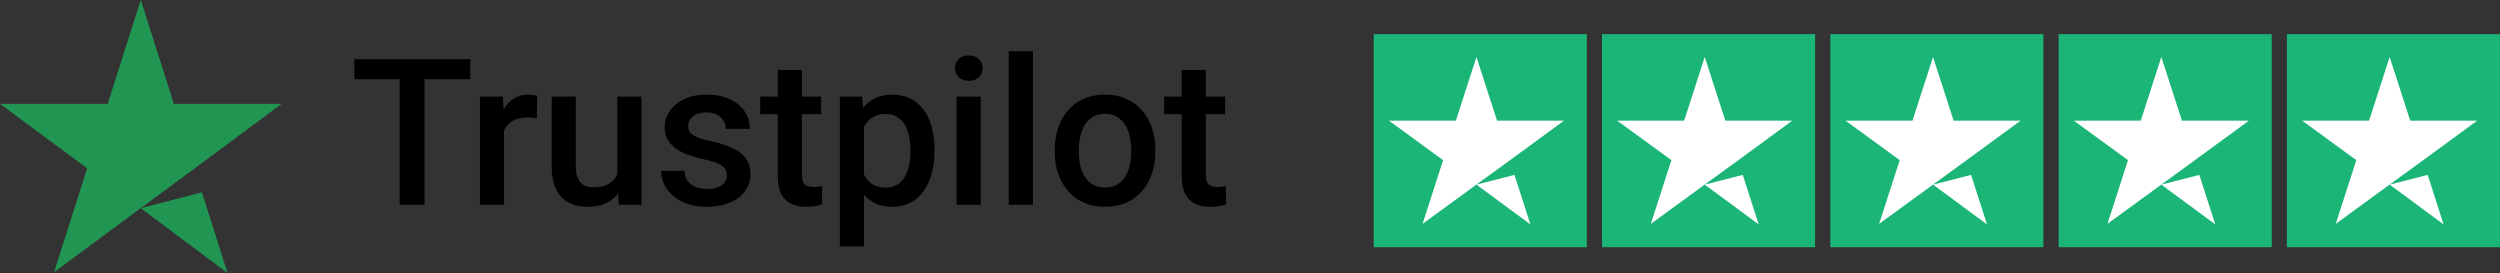 <svg width="293" height="32" viewBox="0 0 293 32" fill="none" xmlns="http://www.w3.org/2000/svg">
<rect x="0" y="0" width="293" height="32" fill="#333333" stroke="none"/>
<path d="M16.5 24.402L23.67 22.541L26.665 32L16.5 24.402ZM33 12.176H20.38L16.5 0L12.62 12.176H0L10.214 19.723L6.335 31.899L16.549 24.352L22.835 19.723L33 12.176Z" fill="#219653"/>
<path d="M49.754 6.938V24H46.836V6.938H49.754ZM55.109 6.938V9.281H41.527V6.938H55.109ZM59.07 13.734V24H56.246V11.32H58.941L59.07 13.734ZM62.949 11.238L62.926 13.863C62.754 13.832 62.566 13.809 62.363 13.793C62.168 13.777 61.973 13.77 61.777 13.77C61.293 13.77 60.867 13.84 60.5 13.98C60.133 14.113 59.824 14.309 59.574 14.566C59.332 14.816 59.145 15.121 59.012 15.48C58.879 15.84 58.801 16.242 58.777 16.688L58.133 16.734C58.133 15.938 58.211 15.199 58.367 14.52C58.523 13.84 58.758 13.242 59.07 12.727C59.391 12.211 59.789 11.809 60.266 11.52C60.75 11.23 61.309 11.086 61.941 11.086C62.113 11.086 62.297 11.102 62.492 11.133C62.695 11.164 62.848 11.199 62.949 11.238ZM72.348 21.012V11.32H75.184V24H72.512L72.348 21.012ZM72.746 18.375L73.695 18.352C73.695 19.203 73.602 19.988 73.414 20.707C73.227 21.418 72.938 22.039 72.547 22.57C72.156 23.094 71.656 23.504 71.047 23.801C70.438 24.09 69.707 24.234 68.856 24.234C68.238 24.234 67.672 24.145 67.156 23.965C66.641 23.785 66.195 23.508 65.82 23.133C65.453 22.758 65.168 22.27 64.965 21.668C64.762 21.066 64.66 20.348 64.66 19.512V11.32H67.484V19.535C67.484 19.996 67.539 20.383 67.648 20.695C67.758 21 67.906 21.246 68.094 21.434C68.281 21.621 68.5 21.754 68.75 21.832C69 21.91 69.266 21.949 69.547 21.949C70.352 21.949 70.984 21.793 71.445 21.48C71.914 21.16 72.246 20.73 72.441 20.191C72.644 19.652 72.746 19.047 72.746 18.375ZM85.191 20.566C85.191 20.285 85.121 20.031 84.981 19.805C84.84 19.57 84.57 19.359 84.172 19.172C83.781 18.984 83.203 18.812 82.438 18.656C81.766 18.508 81.148 18.332 80.586 18.129C80.031 17.918 79.555 17.664 79.156 17.367C78.758 17.07 78.449 16.719 78.231 16.312C78.012 15.906 77.902 15.438 77.902 14.906C77.902 14.391 78.016 13.902 78.242 13.441C78.469 12.98 78.793 12.574 79.215 12.223C79.637 11.871 80.148 11.594 80.75 11.391C81.359 11.188 82.039 11.086 82.789 11.086C83.852 11.086 84.762 11.266 85.519 11.625C86.285 11.977 86.871 12.457 87.277 13.066C87.684 13.668 87.887 14.348 87.887 15.105H85.062C85.062 14.77 84.977 14.457 84.805 14.168C84.641 13.871 84.391 13.633 84.055 13.453C83.719 13.266 83.297 13.172 82.789 13.172C82.305 13.172 81.902 13.25 81.582 13.406C81.269 13.555 81.035 13.75 80.879 13.992C80.731 14.234 80.656 14.5 80.656 14.789C80.656 15 80.695 15.191 80.773 15.363C80.859 15.527 81 15.68 81.195 15.82C81.391 15.953 81.656 16.078 81.992 16.195C82.336 16.312 82.766 16.426 83.281 16.535C84.25 16.738 85.082 17 85.777 17.32C86.481 17.633 87.019 18.039 87.394 18.539C87.769 19.031 87.957 19.656 87.957 20.414C87.957 20.977 87.836 21.492 87.594 21.961C87.359 22.422 87.016 22.824 86.562 23.168C86.109 23.504 85.566 23.766 84.934 23.953C84.309 24.141 83.606 24.234 82.824 24.234C81.676 24.234 80.703 24.031 79.906 23.625C79.109 23.211 78.504 22.684 78.09 22.043C77.684 21.395 77.481 20.723 77.481 20.027H80.211C80.242 20.551 80.387 20.969 80.644 21.281C80.91 21.586 81.238 21.809 81.629 21.949C82.027 22.082 82.438 22.148 82.859 22.148C83.367 22.148 83.793 22.082 84.137 21.949C84.481 21.809 84.742 21.621 84.922 21.387C85.102 21.145 85.191 20.871 85.191 20.566ZM96.242 11.32V13.383H89.094V11.32H96.242ZM91.156 8.215H93.981V20.496C93.981 20.887 94.035 21.188 94.144 21.398C94.262 21.602 94.422 21.738 94.625 21.809C94.828 21.879 95.066 21.914 95.34 21.914C95.535 21.914 95.723 21.902 95.902 21.879C96.082 21.855 96.227 21.832 96.336 21.809L96.348 23.965C96.113 24.035 95.84 24.098 95.527 24.152C95.223 24.207 94.871 24.234 94.473 24.234C93.824 24.234 93.25 24.121 92.75 23.895C92.25 23.66 91.859 23.281 91.578 22.758C91.297 22.234 91.156 21.539 91.156 20.672V8.215ZM101.258 13.758V28.875H98.434V11.32H101.035L101.258 13.758ZM109.52 17.543V17.789C109.52 18.711 109.41 19.566 109.191 20.355C108.98 21.137 108.664 21.82 108.242 22.406C107.828 22.984 107.316 23.434 106.707 23.754C106.098 24.074 105.395 24.234 104.598 24.234C103.809 24.234 103.117 24.09 102.523 23.801C101.938 23.504 101.441 23.086 101.035 22.547C100.629 22.008 100.301 21.375 100.051 20.648C99.809 19.914 99.637 19.109 99.535 18.234V17.285C99.637 16.355 99.809 15.512 100.051 14.754C100.301 13.996 100.629 13.344 101.035 12.797C101.441 12.25 101.938 11.828 102.523 11.531C103.109 11.234 103.793 11.086 104.574 11.086C105.371 11.086 106.078 11.242 106.695 11.555C107.312 11.859 107.832 12.297 108.254 12.867C108.676 13.43 108.992 14.109 109.203 14.906C109.414 15.695 109.52 16.574 109.52 17.543ZM106.695 17.789V17.543C106.695 16.957 106.641 16.414 106.531 15.914C106.422 15.406 106.25 14.961 106.016 14.578C105.781 14.195 105.48 13.898 105.113 13.688C104.754 13.469 104.32 13.359 103.812 13.359C103.312 13.359 102.883 13.445 102.523 13.617C102.164 13.781 101.863 14.012 101.621 14.309C101.379 14.605 101.191 14.953 101.059 15.352C100.926 15.742 100.832 16.168 100.777 16.629V18.902C100.871 19.465 101.031 19.98 101.258 20.449C101.484 20.918 101.805 21.293 102.219 21.574C102.641 21.848 103.18 21.984 103.836 21.984C104.344 21.984 104.777 21.875 105.137 21.656C105.496 21.438 105.789 21.137 106.016 20.754C106.25 20.363 106.422 19.914 106.531 19.406C106.641 18.898 106.695 18.359 106.695 17.789ZM114.945 11.32V24H112.109V11.32H114.945ZM111.922 7.992C111.922 7.562 112.062 7.207 112.344 6.926C112.633 6.637 113.031 6.492 113.539 6.492C114.039 6.492 114.434 6.637 114.723 6.926C115.012 7.207 115.156 7.562 115.156 7.992C115.156 8.414 115.012 8.766 114.723 9.047C114.434 9.328 114.039 9.469 113.539 9.469C113.031 9.469 112.633 9.328 112.344 9.047C112.062 8.766 111.922 8.414 111.922 7.992ZM121.062 6V24H118.227V6H121.062ZM123.617 17.801V17.531C123.617 16.617 123.75 15.77 124.016 14.988C124.281 14.199 124.664 13.516 125.164 12.938C125.672 12.352 126.289 11.898 127.016 11.578C127.75 11.25 128.578 11.086 129.5 11.086C130.43 11.086 131.258 11.25 131.984 11.578C132.719 11.898 133.34 12.352 133.848 12.938C134.355 13.516 134.742 14.199 135.008 14.988C135.273 15.77 135.406 16.617 135.406 17.531V17.801C135.406 18.715 135.273 19.562 135.008 20.344C134.742 21.125 134.355 21.809 133.848 22.395C133.34 22.973 132.723 23.426 131.996 23.754C131.27 24.074 130.445 24.234 129.523 24.234C128.594 24.234 127.762 24.074 127.027 23.754C126.301 23.426 125.684 22.973 125.176 22.395C124.668 21.809 124.281 21.125 124.016 20.344C123.75 19.562 123.617 18.715 123.617 17.801ZM126.441 17.531V17.801C126.441 18.371 126.5 18.91 126.617 19.418C126.734 19.926 126.918 20.371 127.168 20.754C127.418 21.137 127.738 21.438 128.129 21.656C128.52 21.875 128.984 21.984 129.523 21.984C130.047 21.984 130.5 21.875 130.883 21.656C131.273 21.438 131.594 21.137 131.844 20.754C132.094 20.371 132.277 19.926 132.395 19.418C132.52 18.91 132.582 18.371 132.582 17.801V17.531C132.582 16.969 132.52 16.438 132.395 15.938C132.277 15.43 132.09 14.98 131.832 14.59C131.582 14.199 131.262 13.895 130.871 13.676C130.488 13.449 130.031 13.336 129.5 13.336C128.969 13.336 128.508 13.449 128.117 13.676C127.734 13.895 127.418 14.199 127.168 14.59C126.918 14.98 126.734 15.43 126.617 15.938C126.5 16.438 126.441 16.969 126.441 17.531ZM143.586 11.32V13.383H136.438V11.32H143.586ZM138.5 8.215H141.324V20.496C141.324 20.887 141.379 21.188 141.488 21.398C141.605 21.602 141.766 21.738 141.969 21.809C142.172 21.879 142.41 21.914 142.684 21.914C142.879 21.914 143.066 21.902 143.246 21.879C143.426 21.855 143.57 21.832 143.68 21.809L143.691 23.965C143.457 24.035 143.184 24.098 142.871 24.152C142.566 24.207 142.215 24.234 141.816 24.234C141.168 24.234 140.594 24.121 140.094 23.895C139.594 23.66 139.203 23.281 138.922 22.758C138.641 22.234 138.5 21.539 138.5 20.672V8.215Z" fill="black"/>
<rect x="161" y="4" width="24.973" height="24.973" fill="#1BB578"/>
<path d="M173.04 21.639L177.497 20.497L179.359 26.297L173.04 21.639ZM183.297 14.142H175.452L173.04 6.676L170.628 14.142H162.783L169.133 18.77L166.721 26.236L173.07 21.608L176.978 18.77L183.297 14.142Z" fill="white"/>
<rect x="187.756" y="4" width="24.973" height="24.973" fill="#1BB578"/>
<path d="M199.796 21.639L204.253 20.497L206.115 26.297L199.796 21.639ZM210.053 14.142H202.207L199.796 6.676L197.384 14.142H189.539L195.888 18.77L193.477 26.236L199.826 21.608L203.734 18.77L210.053 14.142Z" fill="white"/>
<rect x="214.514" y="4" width="24.973" height="24.973" fill="#1BB578"/>
<path d="M226.554 21.639L231.01 20.497L232.873 26.297L226.554 21.639ZM236.81 14.142H228.965L226.554 6.676L224.142 14.142H216.297L222.646 18.77L220.235 26.236L226.584 21.608L230.491 18.77L236.81 14.142Z" fill="white"/>
<rect x="241.27" y="4" width="24.973" height="24.973" fill="#1BB578"/>
<path d="M253.309 21.639L257.766 20.497L259.628 26.297L253.309 21.639ZM263.566 14.142H255.721L253.309 6.676L250.898 14.142H243.053L249.402 18.77L246.991 26.236L253.34 21.608L257.247 18.77L263.566 14.142Z" fill="white"/>
<rect x="268.027" y="4" width="24.973" height="24.973" fill="#1BB578"/>
<path d="M280.067 21.639L284.524 20.497L286.386 26.297L280.067 21.639ZM290.324 14.142H282.479L280.067 6.676L277.656 14.142H269.811L276.16 18.77L273.748 26.236L280.098 21.608L284.005 18.77L290.324 14.142Z" fill="white"/>
</svg>
